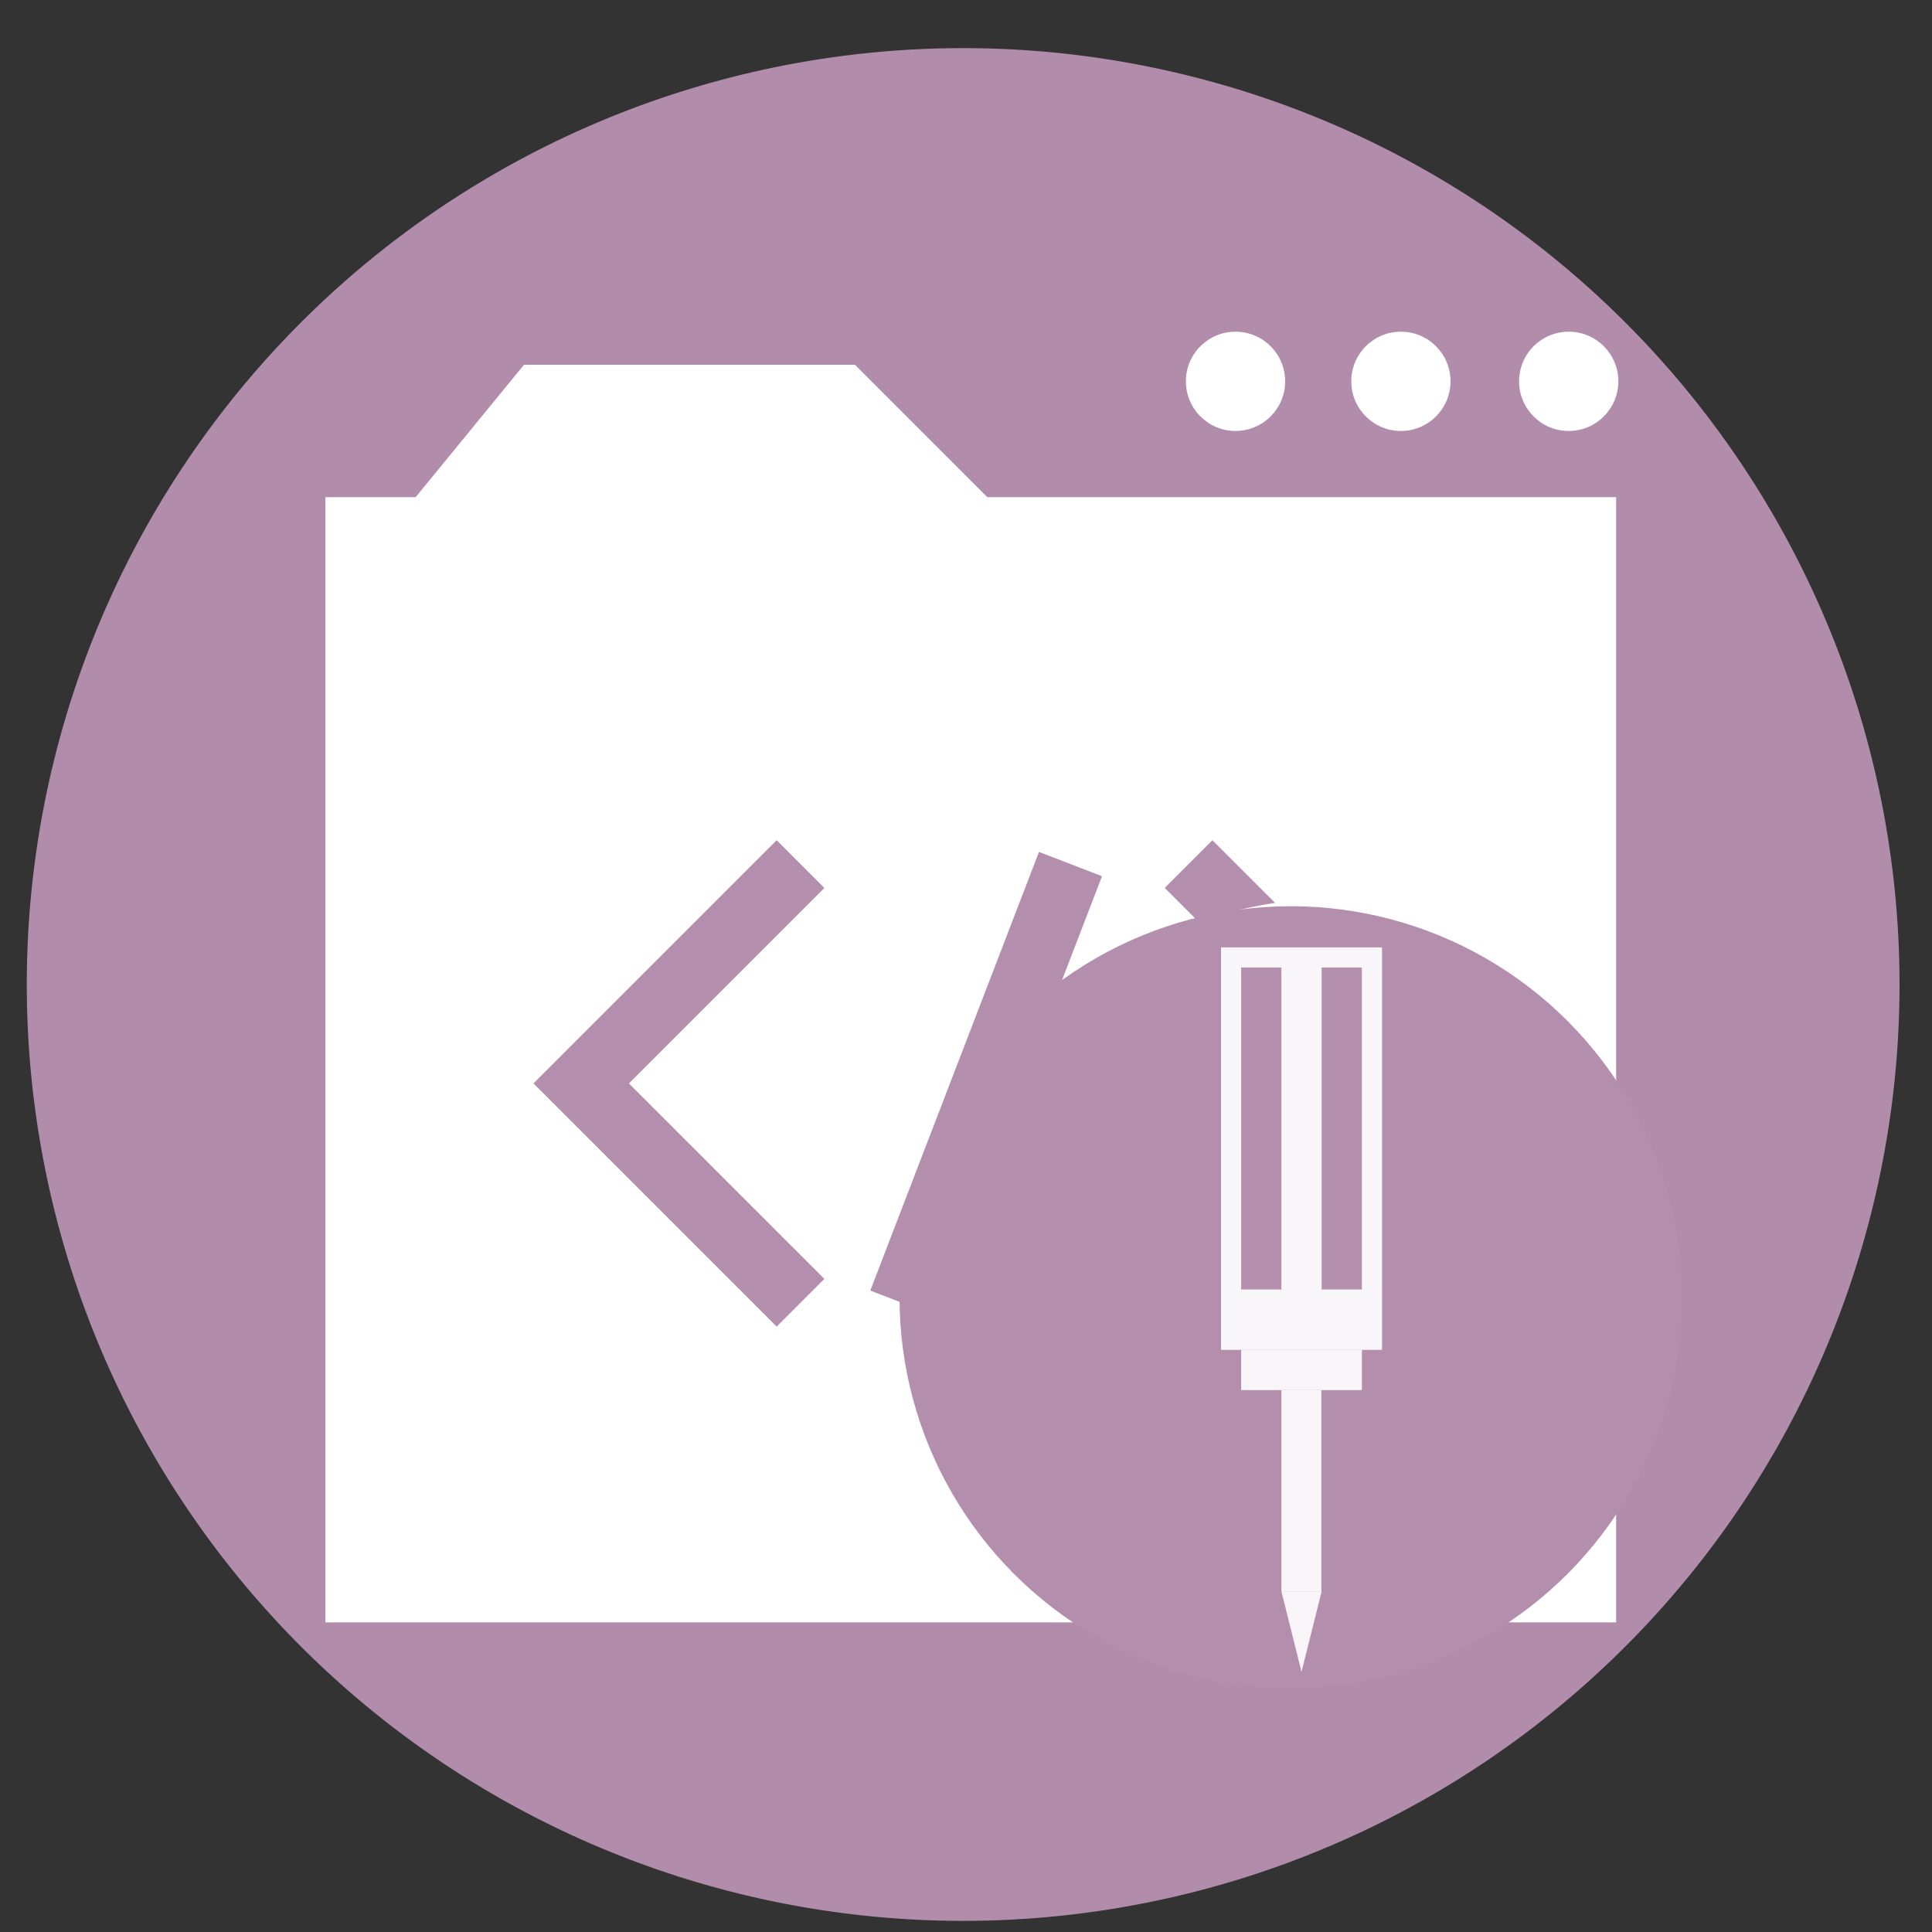 <?xml version="1.0" encoding="UTF-8" standalone="no"?>
<svg
   height="48"
   width="48"
   version="1.1"
   id="svg6"
   sodipodi:docname="com.github.fleury08.prettifier.svg"
   inkscape:version="1.1.2 (0a00cf5339, 2022-02-04)"
   xmlns:inkscape="http://www.inkscape.org/namespaces/inkscape"
   xmlns:sodipodi="http://sodipodi.sourceforge.net/DTD/sodipodi-0.dtd"
   xmlns="http://www.w3.org/2000/svg"
   xmlns:svg="http://www.w3.org/2000/svg"
   xmlns:rdf="http://www.w3.org/1999/02/22-rdf-syntax-ns#"
   xmlns:cc="http://creativecommons.org/ns#"
   xmlns:dc="http://purl.org/dc/elements/1.1/">
  <rect width="100%" height="100%" fill="#333333" stroke="none"/>
  <defs
     id="defs10" />
  <sodipodi:namedview
     pagecolor="#ffffff"
     bordercolor="#666666"
     borderopacity="1"
     objecttolerance="10"
     gridtolerance="10"
     guidetolerance="10"
     inkscape:pageopacity="0"
     inkscape:pageshadow="2"
     inkscape:window-width="1920"
     inkscape:window-height="1000"
     id="namedview8"
     showgrid="false"
     inkscape:zoom="13.376103"
     inkscape:cx="8.3357612"
     inkscape:cy="17.269604"
     inkscape:window-x="0"
     inkscape:window-y="0"
     inkscape:window-maximized="1"
     inkscape:current-layer="svg6"
     inkscape:document-rotation="0"
     inkscape:pagecheckerboard="0" />
  <path
     id="circle2"
     style="opacity:0.99;fill:#b48ead;fill-opacity:1"
     transform="matrix(1.758 0 0 1.758 -18.159 -30.979)"
     d="M 37.174,31.535 A 13.233,13.233 0 0 1 23.941,44.768 13.233,13.233 0 0 1 10.708,31.535 13.233,13.233 0 0 1 23.941,18.302 13.233,13.233 0 0 1 37.174,31.535 Z" />
  <circle
     style="fill:#ffffff;fill-opacity:1;stroke:none;stroke-width:1.075;stroke-linecap:butt;stroke-linejoin:round;stroke-miterlimit:4;stroke-dasharray:1.075, 2.15;stroke-dashoffset:0;stroke-opacity:1;paint-order:fill markers stroke"
     id="path837"
     cx="30.696"
     cy="9.474"
     r="1.233" />
  <circle
     r="1.233"
     cy="9.474"
     cx="34.805"
     id="circle839"
     style="fill:#ffffff;fill-opacity:1;stroke:none;stroke-width:1.075;stroke-linecap:butt;stroke-linejoin:round;stroke-miterlimit:4;stroke-dasharray:1.075, 2.15;stroke-dashoffset:0;stroke-opacity:1;paint-order:fill markers stroke" />
  <circle
     style="fill:#ffffff;fill-opacity:1;stroke:none;stroke-width:1.075;stroke-linecap:butt;stroke-linejoin:round;stroke-miterlimit:4;stroke-dasharray:1.075, 2.15;stroke-dashoffset:0;stroke-opacity:1;paint-order:fill markers stroke"
     id="circle841"
     cx="38.974"
     cy="9.474"
     r="1.233" />
  <path
     style="fill:#ffffff;fill-opacity:1;stroke:none;stroke-width:0.822px;stroke-linecap:butt;stroke-linejoin:miter;stroke-opacity:1"
     d="M 13.018,9.063 10.327,12.352 H 8.085 V 40.307 H 40.152 V 12.352 H 24.529 L 21.241,9.063 Z"
     id="path843"
     sodipodi:nodetypes="ccccccccc" />
  <circle
     style="fill:#b48ead;fill-opacity:1;stroke-width:1.032"
     id="path1654"
     cx="32.068"
     cy="32.234"
     r="9.719" />
  <rect
     style="fill:#ffffff;fill-opacity:0.919;stroke:none;stroke-width:0.2;stroke-miterlimit:4;stroke-dasharray:none"
     id="rect872"
     width="4"
     height="10"
     x="30.336"
     y="23.537" />
  <rect
     style="fill:#ffffff;fill-opacity:0.919;stroke:none;stroke-width:0.2;stroke-miterlimit:4;stroke-dasharray:none"
     id="rect874"
     width="3"
     height="1"
     x="30.836"
     y="33.537" />
  <rect
     style="fill:#ffffff;fill-opacity:0.919;stroke:none;stroke-width:0.2;stroke-miterlimit:4;stroke-dasharray:none"
     id="rect876"
     width="0.993"
     height="5"
     x="31.836"
     y="34.537" />
  <path
     style="fill:#ffffff;fill-opacity:0.919;stroke:none;stroke-width:1px;stroke-linecap:butt;stroke-linejoin:miter;stroke-opacity:1"
     d="m 31.836,39.537 0.5,2 0.5,-2 z"
     id="path878" />
  <rect
     style="fill:#b48ead;fill-opacity:0.992;stroke:none;stroke-width:0.2;stroke-miterlimit:4;stroke-dasharray:none"
     id="rect880"
     width="1"
     height="8"
     x="30.836"
     y="24.037" />
  <rect
     style="fill:#b48ead;fill-opacity:0.992;stroke:none;stroke-width:0.2;stroke-miterlimit:4;stroke-dasharray:none"
     id="rect882"
     width="1"
     height="8"
     x="32.836"
     y="24.037" />
  <path
     id="path844"
     style="color:#000000;font-style:normal;font-variant:normal;font-weight:normal;font-stretch:normal;font-size:medium;line-height:normal;font-family:sans-serif;font-variant-ligatures:normal;font-variant-position:normal;font-variant-caps:normal;font-variant-numeric:normal;font-variant-alternates:normal;font-variant-east-asian:normal;font-feature-settings:normal;font-variation-settings:normal;text-indent:0;text-align:start;text-decoration:none;text-decoration-line:none;text-decoration-style:solid;text-decoration-color:#000000;letter-spacing:normal;word-spacing:normal;text-transform:none;writing-mode:lr-tb;direction:ltr;text-orientation:mixed;dominant-baseline:auto;baseline-shift:baseline;text-anchor:start;white-space:normal;shape-padding:0;shape-margin:0;inline-size:0;clip-rule:nonzero;display:inline;overflow:visible;visibility:visible;isolation:auto;mix-blend-mode:normal;color-interpolation:sRGB;color-interpolation-filters:linearRGB;solid-color:#000000;solid-opacity:1;vector-effect:none;fill:#b48ead;fill-opacity:1;fill-rule:nonzero;stroke:none;stroke-width:0.838;stroke-linecap:butt;stroke-linejoin:miter;stroke-miterlimit:4;stroke-dasharray:none;stroke-dashoffset:0;stroke-opacity:1;color-rendering:auto;image-rendering:auto;shape-rendering:auto;text-rendering:auto;enable-background:accumulate;stop-color:#000000"
     d="m 19.296,20.875 -6.042,6.042 6.042,6.042 1.185,-1.185 -4.856,-4.856 4.856,-4.856 z m 10.826,0 -1.185,1.185 0.84,0.84 a 10.932,10.932 0 0 1 1.903,-0.468 z m -4.309,0.291 -4.191,10.898 0.814,0.313 a 10.932,10.932 0 0 1 3.695,-7.363 l 1.248,-3.245 z" />
</svg>
